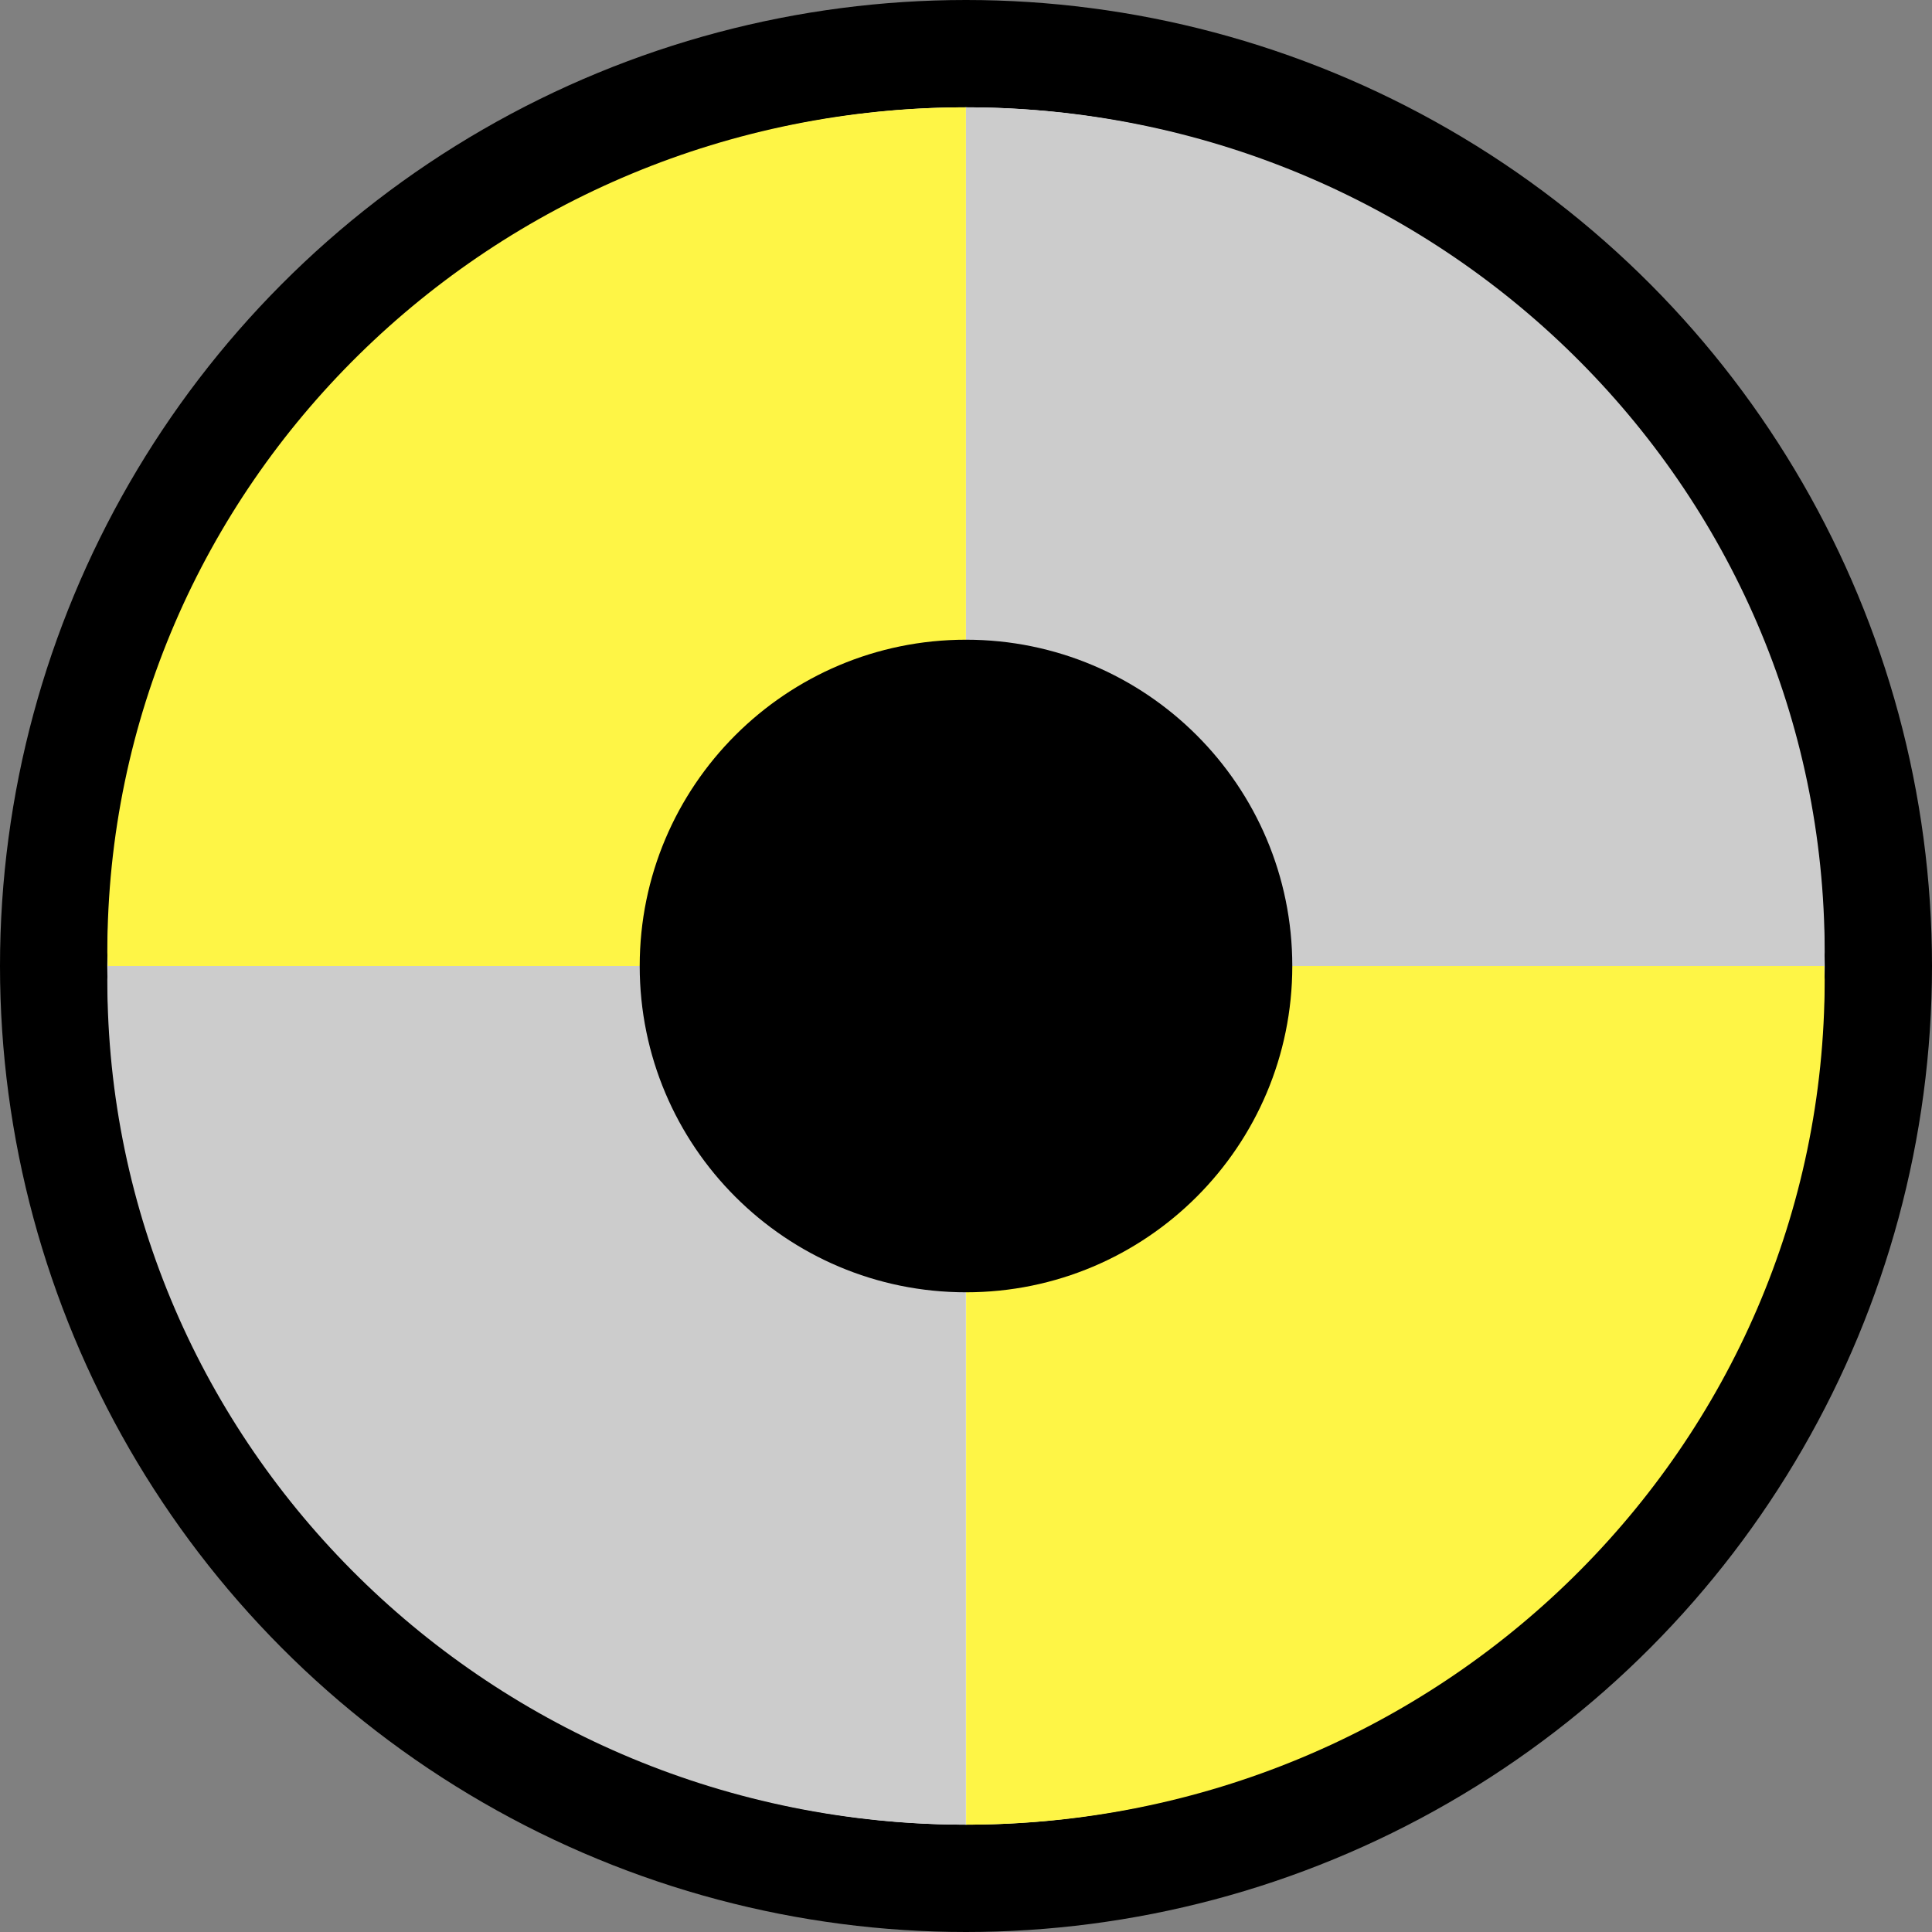 <svg width="18" height="18" viewBox="0 0 18 18" fill="none" xmlns="http://www.w3.org/2000/svg">
<rect x="0" y="0" width="18" height="18" fill="#808080" stroke="none"/>
<circle cx="9" cy="9" r="8.5" fill="white" stroke="black"/>
<path d="M16.996 9C16.996 8.956 17 8.915 17 8.871C17 4.524 13.418 1 8.999 1V9H16.996Z" fill="#CCCCCC"/>
<path d="M16.996 9C16.996 9.044 17 9.085 17 9.129C17 13.476 13.419 17 9.001 17V9H16.998H16.996Z" fill="#FEF546"/>
<path d="M1.004 9C1.004 8.956 1 8.915 1 8.871C1 4.524 4.581 1 8.999 1V9H1.004Z" fill="#FEF546"/>
<path d="M1.004 9C1.004 9.044 1 9.085 1 9.129C1 13.476 4.581 17 8.999 17V9H1.002H1.004Z" fill="#CCCCCC"/>
<path d="M9 12.04C10.679 12.04 12.04 10.679 12.04 9C12.04 7.321 10.679 5.96 9 5.96C7.321 5.96 5.96 7.321 5.96 9C5.96 10.679 7.321 12.04 9 12.04Z" fill="black"/>
</svg>
